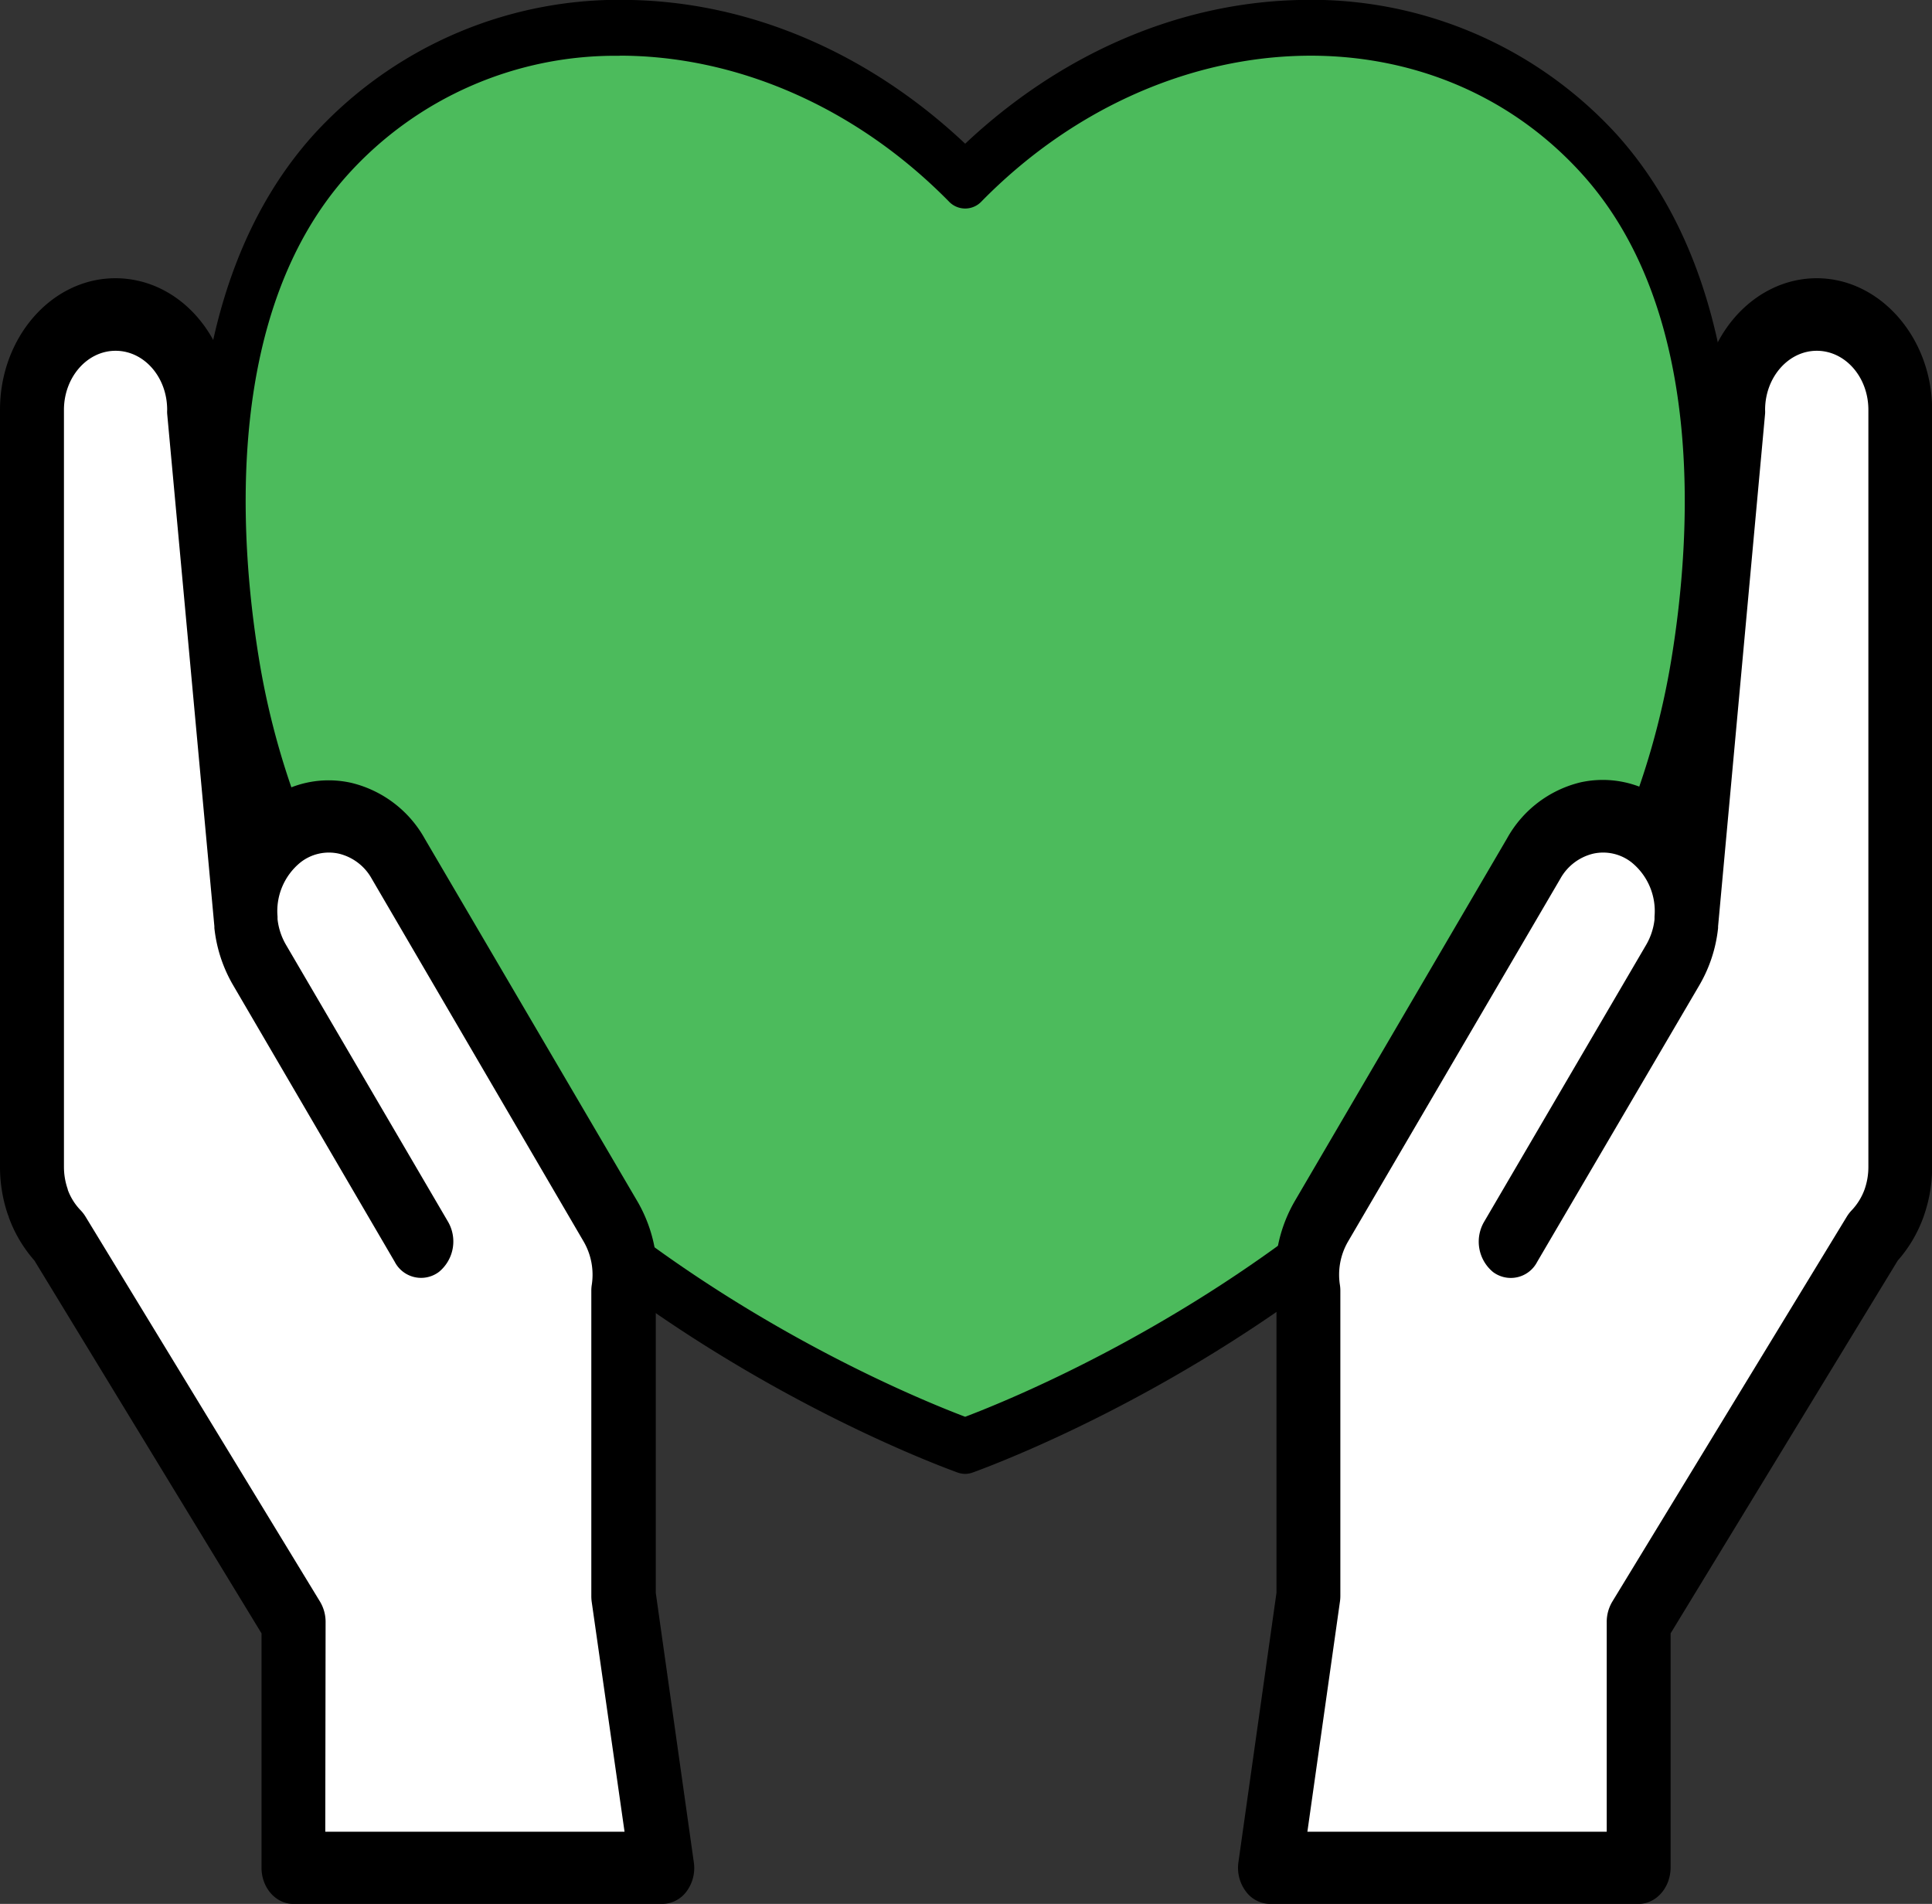 <svg id="Layer_1" data-name="Layer 1" xmlns="http://www.w3.org/2000/svg" viewBox="0 0 294.25 290"><rect x="0" y="0" width="294.25" height="290" fill="#333333" stroke="none"/><defs><style>.cls-1{fill:#4cbb5c;}.cls-2{fill:#fff;}</style></defs><title>index_icon4</title><path class="cls-1" d="M246.5,28.54c-23.36-25.95-66.4-26.8-96.62,4-30.21-30.78-73.25-29.93-96.61-4C30.7,53.6,36.93,95.49,38.6,105.86c13.22,82,103.06,116.39,111.28,119.4,8.23-3,98.07-37.42,111.29-119.4C262.84,95.49,269.06,53.6,246.5,28.54Z" transform="translate(-2.88 -5)"/><path d="M149.88,229.5a3.47,3.47,0,0,1-1.14-.2c-10.23-3.74-100.32-39-113.82-122.68-3.25-20.16-5.52-57.5,15.73-81.11A63,63,0,0,1,99.08,5c18.32.41,36.24,8.16,50.8,21.89C164.45,13.18,182.36,5.43,200.69,5a63,63,0,0,1,48.43,20.49c21.25,23.61,19,60.95,15.72,81.11C251.34,190.36,161.26,225.56,151,229.3A3.48,3.48,0,0,1,149.88,229.5Zm-52.62-216A54.84,54.84,0,0,0,55.88,31.57c-18.79,20.86-16.59,55-13.6,73.52,12.31,76.41,93.61,110.4,107.6,115.71,14-5.31,95.29-39.3,107.61-115.71,3-18.5,5.18-52.66-13.6-73.52-23.08-25.64-64.13-23.79-91.51,4.1a3.41,3.41,0,0,1-5,0C132.94,21,114.68,13.48,97.26,13.48Z" transform="translate(-2.88 -5)"/><path class="cls-2" d="M40.33,145.53l-7.16-78.1c0-8-5.69-14.54-12.72-14.54h0c-7,0-12.72,6.51-12.72,14.54V182.75a16.21,16.21,0,0,0,.94,5.46h0v0a14.86,14.86,0,0,0,3.17,5.19l35.72,58.65v37.42H103.7l-5.84-41.43V201.61a16.18,16.18,0,0,0-2-10.5L63.54,135.8c-3.9-6.67-11.8-8.46-17.64-4S38.49,145.29,42.39,152l24.7,42.19" transform="translate(-2.88 -5)"/><path d="M103.7,295H47.56c-2.68,0-4.85-2.47-4.85-5.51v-35.7L8.12,197a20.61,20.61,0,0,1-3.92-6.64c0-.07,0-.14-.07-.2a22.45,22.45,0,0,1-1.25-7.42V67.43c0-11.06,7.88-20.05,17.57-20.05S37.88,56.21,38,67.12L43.52,127a15.69,15.69,0,0,1,12.86-2.76,17.5,17.5,0,0,1,11.21,8.54L100,188.06a22.17,22.17,0,0,1,2.76,14v45.59l5.79,41a6,6,0,0,1-1.1,4.44A4.63,4.63,0,0,1,103.7,295ZM52.42,284H98l-5-35a6.4,6.4,0,0,1-.06-.88V201.61a5.58,5.58,0,0,1,.07-.91,10.08,10.08,0,0,0-1.21-6.54L59.5,138.85a7.82,7.82,0,0,0-5-3.82,7,7,0,0,0-5.87,1.34,9.56,9.56,0,0,0-3.48,8.25l0,.34V145a9.86,9.86,0,0,0,1.27,3.88l24.69,42.2a6,6,0,0,1-1.36,7.64A4.52,4.52,0,0,1,63,197.2L38.35,155a21.83,21.83,0,0,1-2.82-8.65l0-.26L28.34,68a5.44,5.44,0,0,1,0-.57c0-5-3.52-9-7.86-9s-7.86,4.05-7.86,9V182.75a10.29,10.29,0,0,0,.58,3.4l0,.07a8.92,8.92,0,0,0,2,3.17,5.64,5.64,0,0,1,.69.9l35.72,58.65a6,6,0,0,1,.86,3.13Z" transform="translate(-2.88 -5)"/><path class="cls-2" d="M259.67,145.53l7.16-78.1c0-8,5.69-14.54,12.72-14.54h0c7,0,12.72,6.51,12.72,14.54V182.75a16.21,16.21,0,0,1-.94,5.46h0l0,0a14.69,14.69,0,0,1-3.16,5.19l-35.72,58.65v37.42H196.29l5.85-41.43V201.61a16.18,16.18,0,0,1,2-10.5l32.36-55.31c3.9-6.67,11.8-8.46,17.64-4s7.41,13.49,3.5,20.16l-24.69,42.19" transform="translate(-2.88 -5)"/><path d="M252.44,295H196.29a4.63,4.63,0,0,1-3.69-1.94,6,6,0,0,1-1.1-4.44l5.79-41V202a22.17,22.17,0,0,1,2.76-14l32.36-55.3a17.5,17.5,0,0,1,11.21-8.54A15.69,15.69,0,0,1,256.48,127L262,67.12c.15-10.91,8-19.74,17.58-19.74s17.57,9,17.57,20.05V182.75a22.35,22.35,0,0,1-1.2,7.27,5.17,5.17,0,0,1-.18.51,20.47,20.47,0,0,1-3.86,6.48l-34.59,56.78v35.7C257.29,292.53,255.12,295,252.44,295ZM202,284h45.59V252.07a6,6,0,0,1,.86-3.13l35.72-58.65a5.64,5.64,0,0,1,.69-.9,9.17,9.17,0,0,0,2-3.22v0a10.29,10.29,0,0,0,.58-3.4V67.43c0-5-3.53-9-7.86-9s-7.87,4.05-7.87,9a5.43,5.43,0,0,1,0,.57l-7.16,78.1,0,.25a21.76,21.76,0,0,1-2.82,8.66L237,197.2a4.52,4.52,0,0,1-6.73,1.55,6,6,0,0,1-1.36-7.64l24.69-42.2a9.82,9.82,0,0,0,1.27-3.87.22.22,0,0,1,0-.08l0-.36a9.55,9.55,0,0,0-3.48-8.23,7,7,0,0,0-5.87-1.34,7.82,7.82,0,0,0-5,3.82l-32.36,55.31a10.07,10.07,0,0,0-1.21,6.54,5.58,5.58,0,0,1,.07.91v46.45a6.4,6.4,0,0,1-.06.88Z" transform="translate(-2.88 -5)"/></svg>